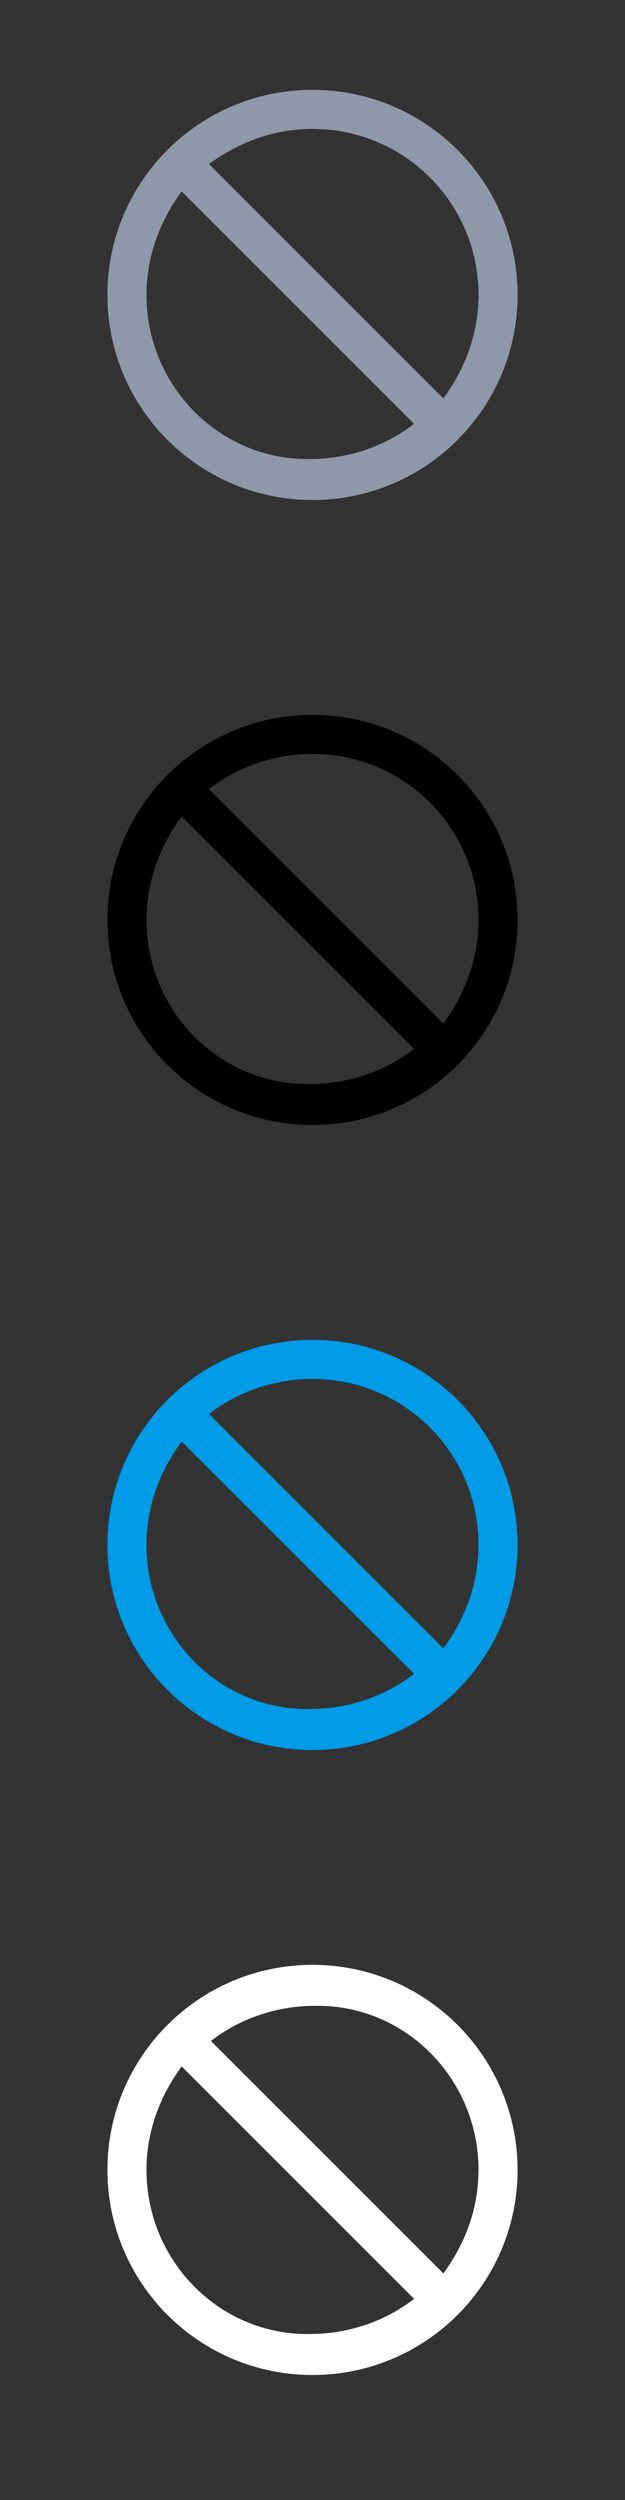 <?xml version="1.0" encoding="utf-8"?>
<!-- Generator: Adobe Illustrator 17.1.0, SVG Export Plug-In . SVG Version: 6.00 Build 0)  -->
<!DOCTYPE svg PUBLIC "-//W3C//DTD SVG 1.1//EN" "http://www.w3.org/Graphics/SVG/1.1/DTD/svg11.dtd">
<svg version="1.1" id="Layer_1" xmlns:sketch="http://www.bohemiancoding.com/sketch/ns"
	 xmlns="http://www.w3.org/2000/svg" xmlns:xlink="http://www.w3.org/1999/xlink" x="0px" y="0px" width="32px" height="128px"
	 viewBox="0 0 32 128" enable-background="new 0 0 32 128" xml:space="preserve">
<rect x="0" y="0" width="32" height="128" fill="#333333" stroke="none"/>
<path fill="#8F98A9" d="M16,4.6c-5.8,0-10.5,4.7-10.5,10.5c0,5.8,4.7,10.5,10.5,10.5s10.5-4.7,10.5-10.5C26.5,9.3,21.8,4.6,16,4.6z
	 M24.5,15.1c0,2-0.7,3.8-1.8,5.3L10.7,8.4C12.2,7.3,14,6.6,16,6.6C20.7,6.6,24.5,10.4,24.5,15.1z M7.5,15.1c0-2,0.7-3.8,1.8-5.3
	l11.9,11.9c-1.4,1.1-3.3,1.8-5.3,1.8C11.3,23.6,7.5,19.8,7.5,15.1z"/>
<path d="M16,36.6c-5.8,0-10.5,4.7-10.5,10.5c0,5.8,4.7,10.5,10.5,10.5s10.5-4.7,10.5-10.5C26.5,41.3,21.8,36.6,16,36.6z M24.5,47.1
	c0,2-0.7,3.8-1.8,5.3L10.7,40.4c1.4-1.1,3.3-1.8,5.3-1.8C20.7,38.6,24.5,42.4,24.5,47.1z M7.5,47.1c0-2,0.7-3.8,1.8-5.3l11.9,11.9
	c-1.4,1.1-3.3,1.8-5.3,1.8C11.3,55.6,7.5,51.8,7.5,47.1z"/>
<path fill="#009BE7" d="M16,68.6c-5.8,0-10.5,4.7-10.5,10.5c0,5.8,4.7,10.5,10.5,10.5s10.5-4.7,10.5-10.5
	C26.5,73.3,21.8,68.6,16,68.6z M24.5,79.1c0,2-0.7,3.8-1.8,5.3L10.7,72.4c1.4-1.1,3.3-1.8,5.3-1.8C20.7,70.6,24.5,74.4,24.5,79.1z
	 M7.5,79.1c0-2,0.7-3.8,1.8-5.3l11.9,11.9c-1.4,1.1-3.3,1.8-5.3,1.8C11.3,87.6,7.5,83.8,7.5,79.1z"/>
<path fill="#FFFFFF" d="M16,100.6c-5.8,0-10.5,4.7-10.5,10.5c0,5.8,4.7,10.5,10.5,10.5s10.5-4.7,10.5-10.5
	C26.5,105.3,21.8,100.6,16,100.6z M24.5,111.1c0,2-0.7,3.8-1.8,5.3l-11.9-11.9c1.4-1.1,3.3-1.8,5.3-1.8
	C20.7,102.6,24.5,106.4,24.5,111.1z M7.5,111.1c0-2,0.7-3.8,1.8-5.3l11.9,11.9c-1.4,1.1-3.3,1.8-5.3,1.8
	C11.3,119.6,7.5,115.8,7.5,111.1z"/>
</svg>
